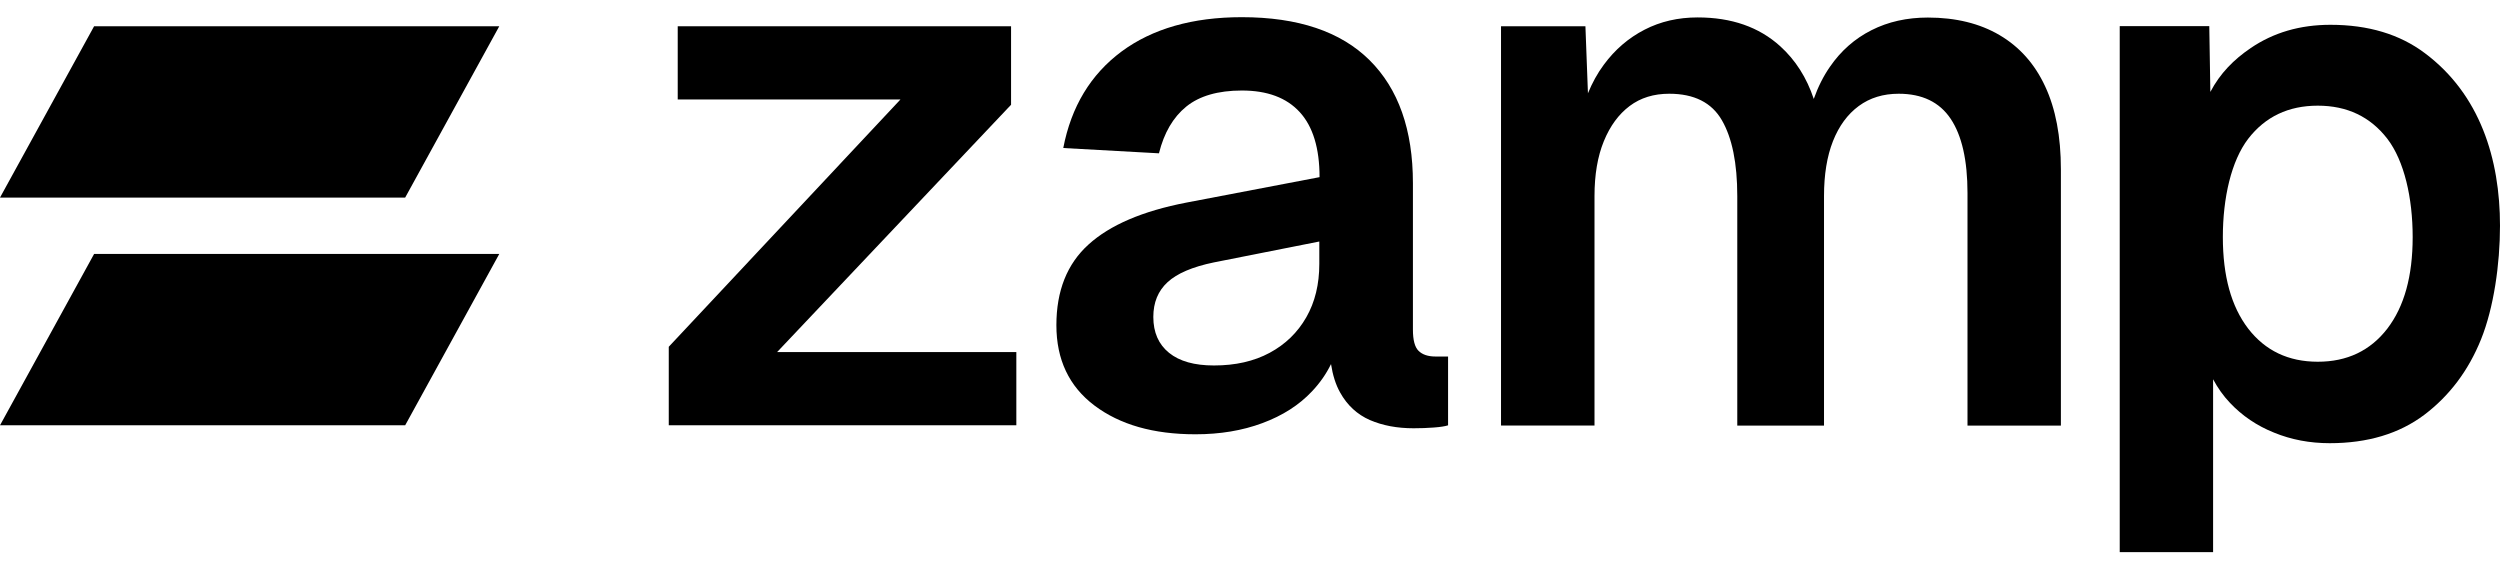 <svg width="101" height="23" viewBox="0 0 101 23" fill="none" xmlns="http://www.w3.org/2000/svg">
<path d="M40.847 4.232V1.061H27.38V4.018H36.379L27.018 14.01V17.182H41.06V14.224H31.395L40.847 4.232Z" fill="black"/>
<path d="M57.311 14.175C57.157 14.026 57.082 13.738 57.082 13.316V7.399C57.082 5.245 56.496 3.587 55.33 2.431C54.164 1.274 52.441 0.694 50.168 0.694C48.178 0.694 46.554 1.161 45.308 2.083C44.062 3.011 43.278 4.307 42.956 5.98L46.822 6.194C47.026 5.37 47.393 4.739 47.924 4.307C48.456 3.876 49.205 3.657 50.173 3.657C51.196 3.657 51.975 3.945 52.511 4.531C53.042 5.111 53.31 5.99 53.31 7.157L47.934 8.184C46.162 8.526 44.842 9.092 43.978 9.877C43.109 10.661 42.678 11.748 42.678 13.138C42.678 14.527 43.189 15.61 44.217 16.384C45.245 17.158 46.599 17.545 48.292 17.545H48.302C49.285 17.545 50.188 17.397 51.002 17.093C51.816 16.791 52.486 16.364 53.007 15.808C53.326 15.471 53.581 15.104 53.773 14.709C53.843 15.159 53.963 15.541 54.139 15.853C54.426 16.374 54.833 16.746 55.344 16.97C55.861 17.193 56.446 17.302 57.111 17.302C57.394 17.302 57.663 17.292 57.926 17.272C58.189 17.252 58.382 17.223 58.502 17.183V14.403H57.99C57.688 14.403 57.459 14.323 57.311 14.174V14.175ZM53.3 10.661C53.3 11.485 53.126 12.204 52.774 12.819C52.421 13.435 51.93 13.912 51.294 14.254C50.659 14.596 49.91 14.765 49.046 14.765H49.041C48.256 14.765 47.651 14.596 47.229 14.254C46.807 13.912 46.594 13.43 46.594 12.805C46.594 12.219 46.787 11.752 47.17 11.4C47.552 11.047 48.178 10.779 49.041 10.601L53.3 9.757V10.66L53.3 10.661Z" fill="black"/>
<path d="M80.784 1.419C79.981 0.947 79.013 0.709 77.886 0.709C77.042 0.709 76.283 0.878 75.607 1.22C74.932 1.562 74.372 2.054 73.929 2.699C73.664 3.08 73.447 3.514 73.276 3.997C72.99 3.136 72.537 2.425 71.919 1.866C71.065 1.092 69.954 0.704 68.583 0.704C67.799 0.704 67.084 0.867 66.439 1.2C65.794 1.532 65.243 2.004 64.791 2.619C64.537 2.961 64.327 3.345 64.153 3.769L64.051 1.06H60.641V17.182L60.646 17.192H64.418V7.921C64.418 7.058 64.543 6.318 64.796 5.702C65.048 5.087 65.396 4.615 65.837 4.283C66.279 3.951 66.811 3.787 67.436 3.787C68.444 3.787 69.153 4.144 69.565 4.859C69.978 5.574 70.186 6.591 70.186 7.921V17.193H73.69V7.921C73.69 7.058 73.809 6.318 74.052 5.702C74.296 5.087 74.643 4.615 75.094 4.283C75.546 3.951 76.083 3.787 76.707 3.787C77.655 3.787 78.356 4.125 78.807 4.799C79.259 5.475 79.487 6.472 79.487 7.802V17.194H83.26V6.839C83.26 5.514 83.047 4.392 82.624 3.489C82.203 2.58 81.586 1.891 80.783 1.419H80.784Z" fill="black"/>
<path d="M97.966 2.149C96.949 1.384 95.679 1.002 94.15 1.002C92.917 1.002 91.851 1.316 90.932 1.939C90.242 2.408 89.693 2.962 89.298 3.714L89.255 1.057H85.637V22.306H89.409V15.322C89.594 15.667 89.817 15.988 90.094 16.278C90.581 16.795 91.179 17.202 91.876 17.48C92.566 17.763 93.318 17.905 94.12 17.905C95.648 17.905 96.925 17.523 97.942 16.758C98.953 15.994 99.724 14.976 100.235 13.707C100.747 12.437 101 10.674 101 9.121C101 6.421 100.192 3.813 97.966 2.149H97.966ZM96.449 13.276C95.759 14.17 94.822 14.614 93.638 14.614C92.454 14.614 91.517 14.169 90.827 13.276C90.142 12.382 89.803 11.155 89.803 9.577C89.803 7.999 90.142 6.501 90.827 5.607C91.517 4.713 92.454 4.269 93.638 4.269C94.822 4.269 95.759 4.714 96.449 5.607C97.133 6.501 97.472 7.999 97.472 9.577C97.472 11.156 97.133 12.382 96.449 13.276Z" fill="black"/>
<path d="M0 7.982L3.802 1.06H20.171L16.369 7.982H0Z" fill="black"/>
<path d="M0 17.182L3.802 10.259H20.171L16.369 17.182H0Z" fill="black"/>
</svg>
